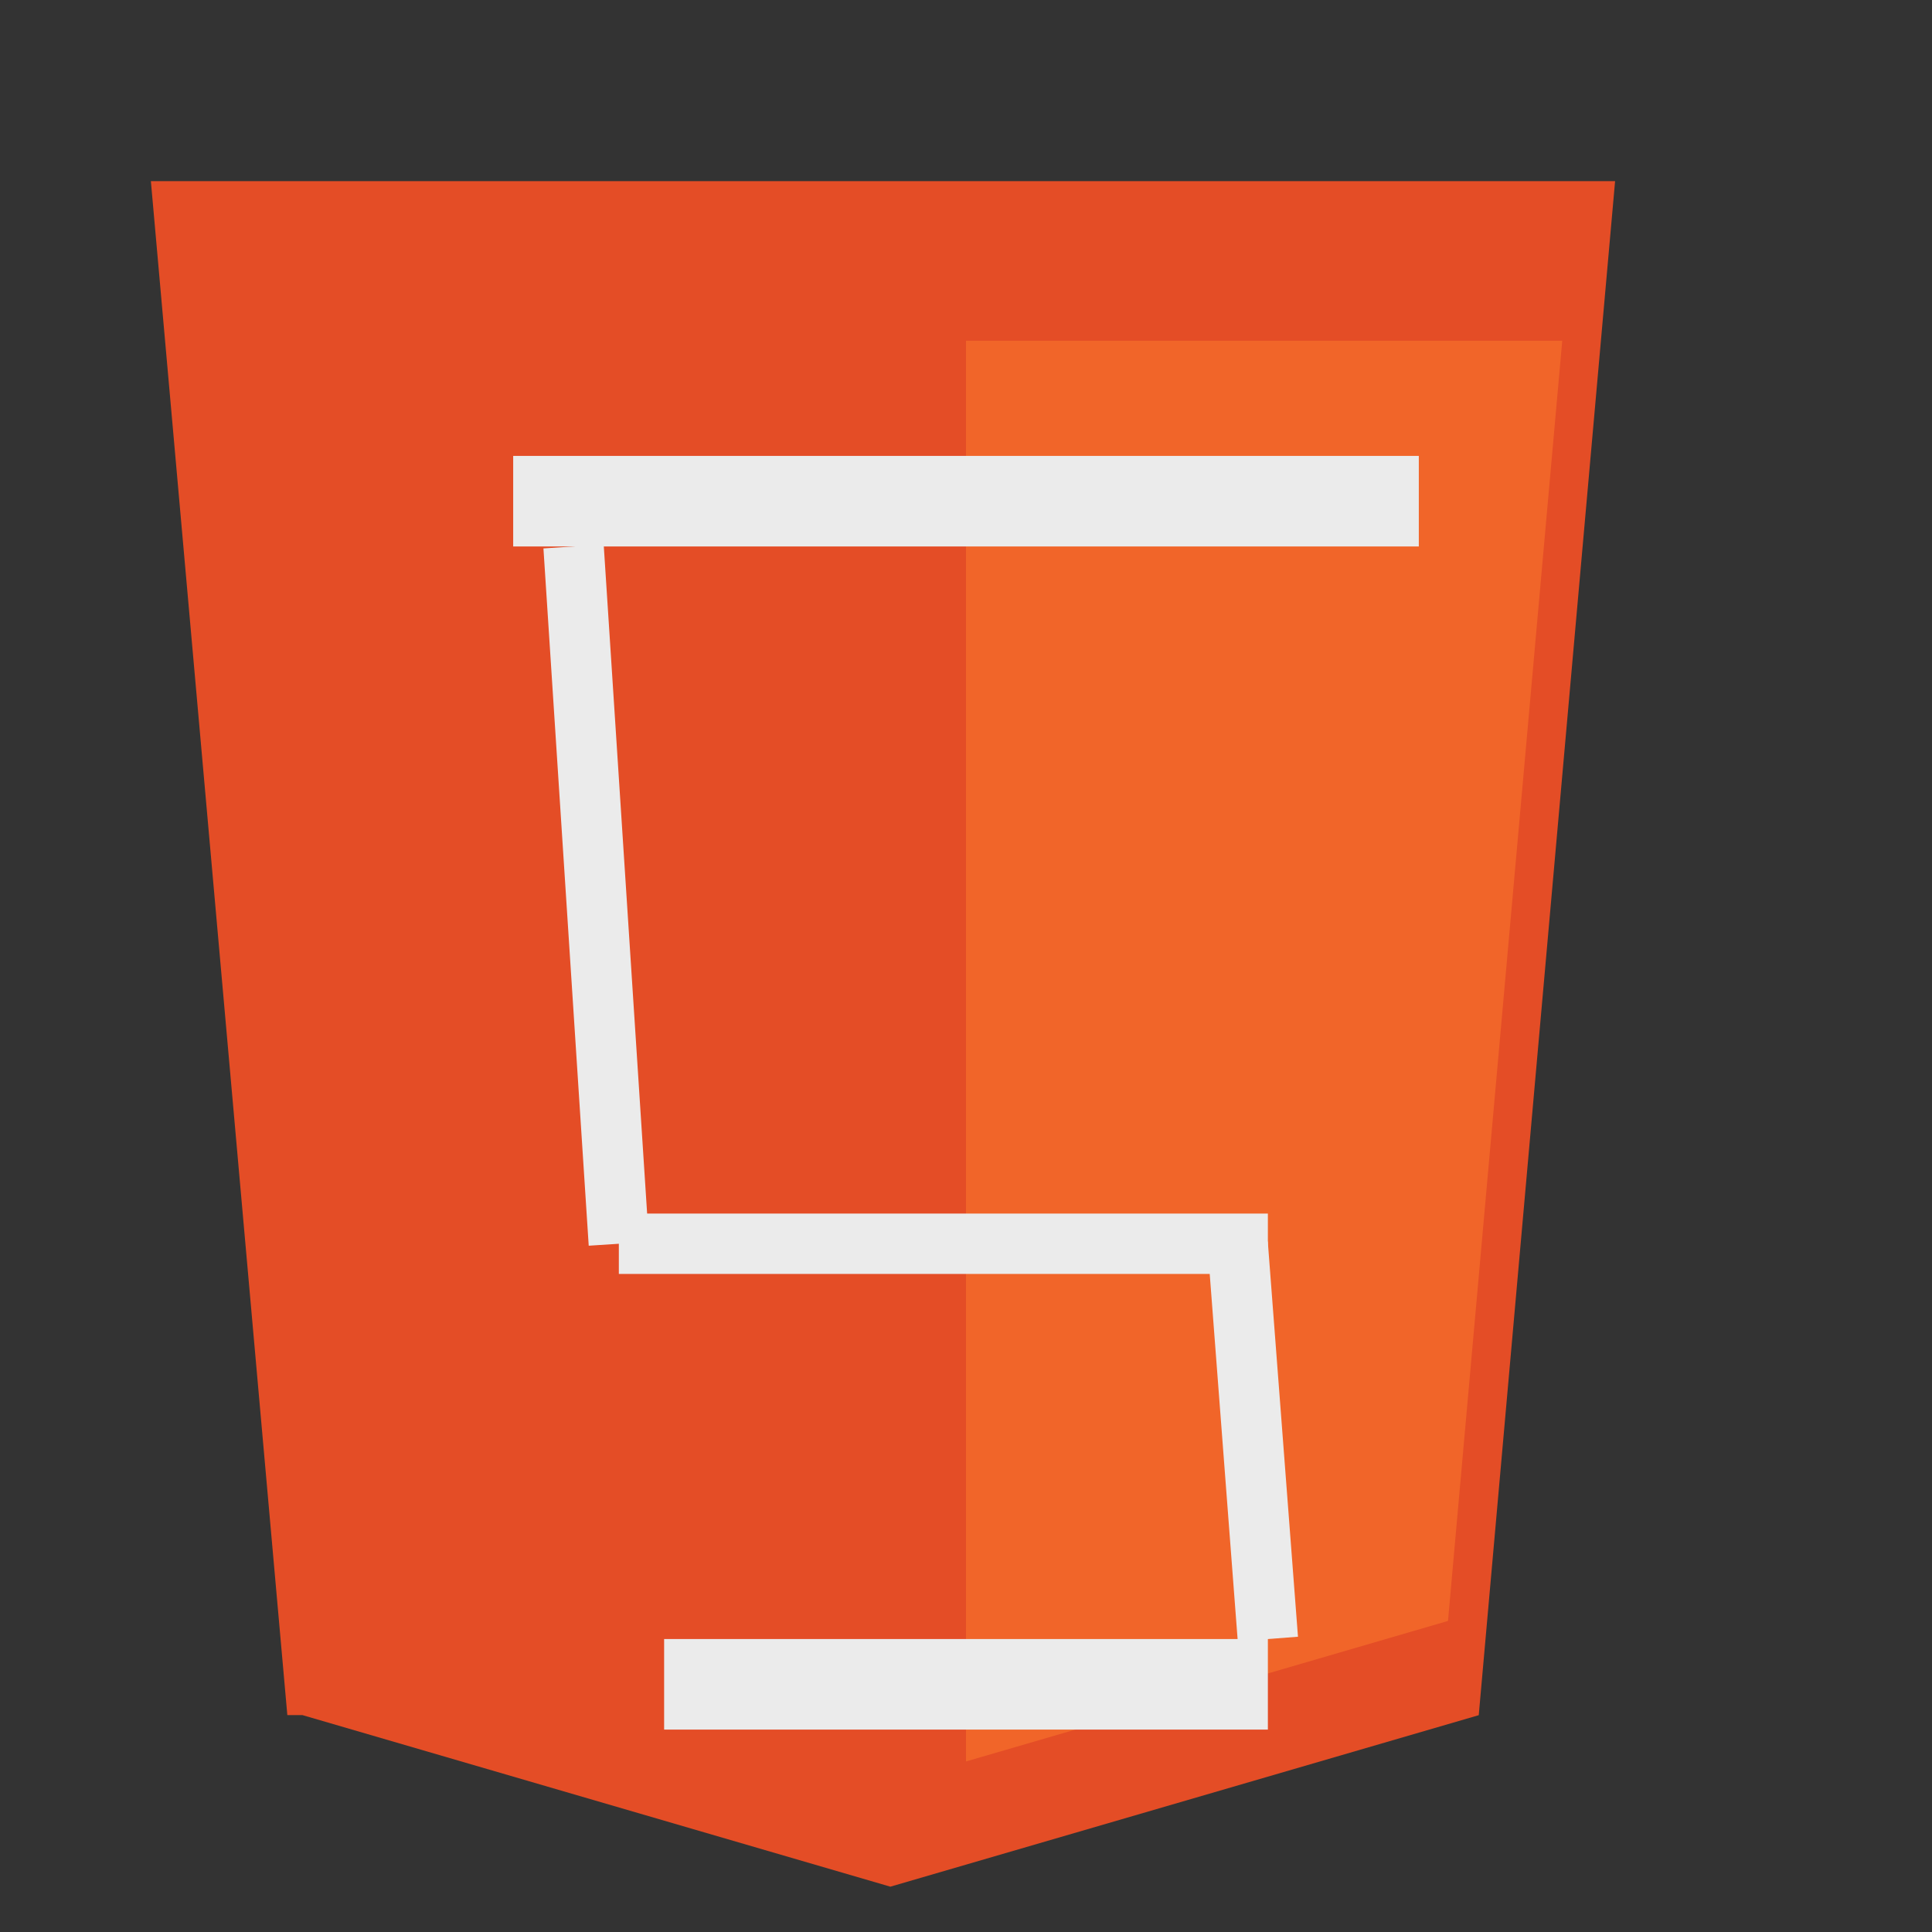<svg xmlns="http://www.w3.org/2000/svg" viewBox="0 0 128 128" width="128" height="128">
    <rect x="0" y="0" width="128" height="128" fill="#333333" stroke="none"/>
    <path fill="#E44D26" d="M19.037 113.63l-9.041-101.628h97.008l-9.033 101.633-38.982 11.362-38.952-11.367z" />
    <path fill="#F16529" d="M64 116.702l31.934-9.311 7.569-84.815H64v94.126z" />
    <path fill="#EBEBEB" d="M34 30.205h60v6H34z" />
    <path fill="#EBEBEB" d="M44 108.59h40v6H44z" />
    <line x1="38" y1="36.205" x2="41" y2="82.402" fill="none" stroke="#EBEBEB" stroke-width="4" />
    <line x1="82" y1="82.402" x2="84" y2="108.59" fill="none" stroke="#EBEBEB" stroke-width="4" />
    <line x1="41" y1="82.402" x2="84" y2="82.402" fill="none" stroke="#EBEBEB" stroke-width="4" />
</svg>